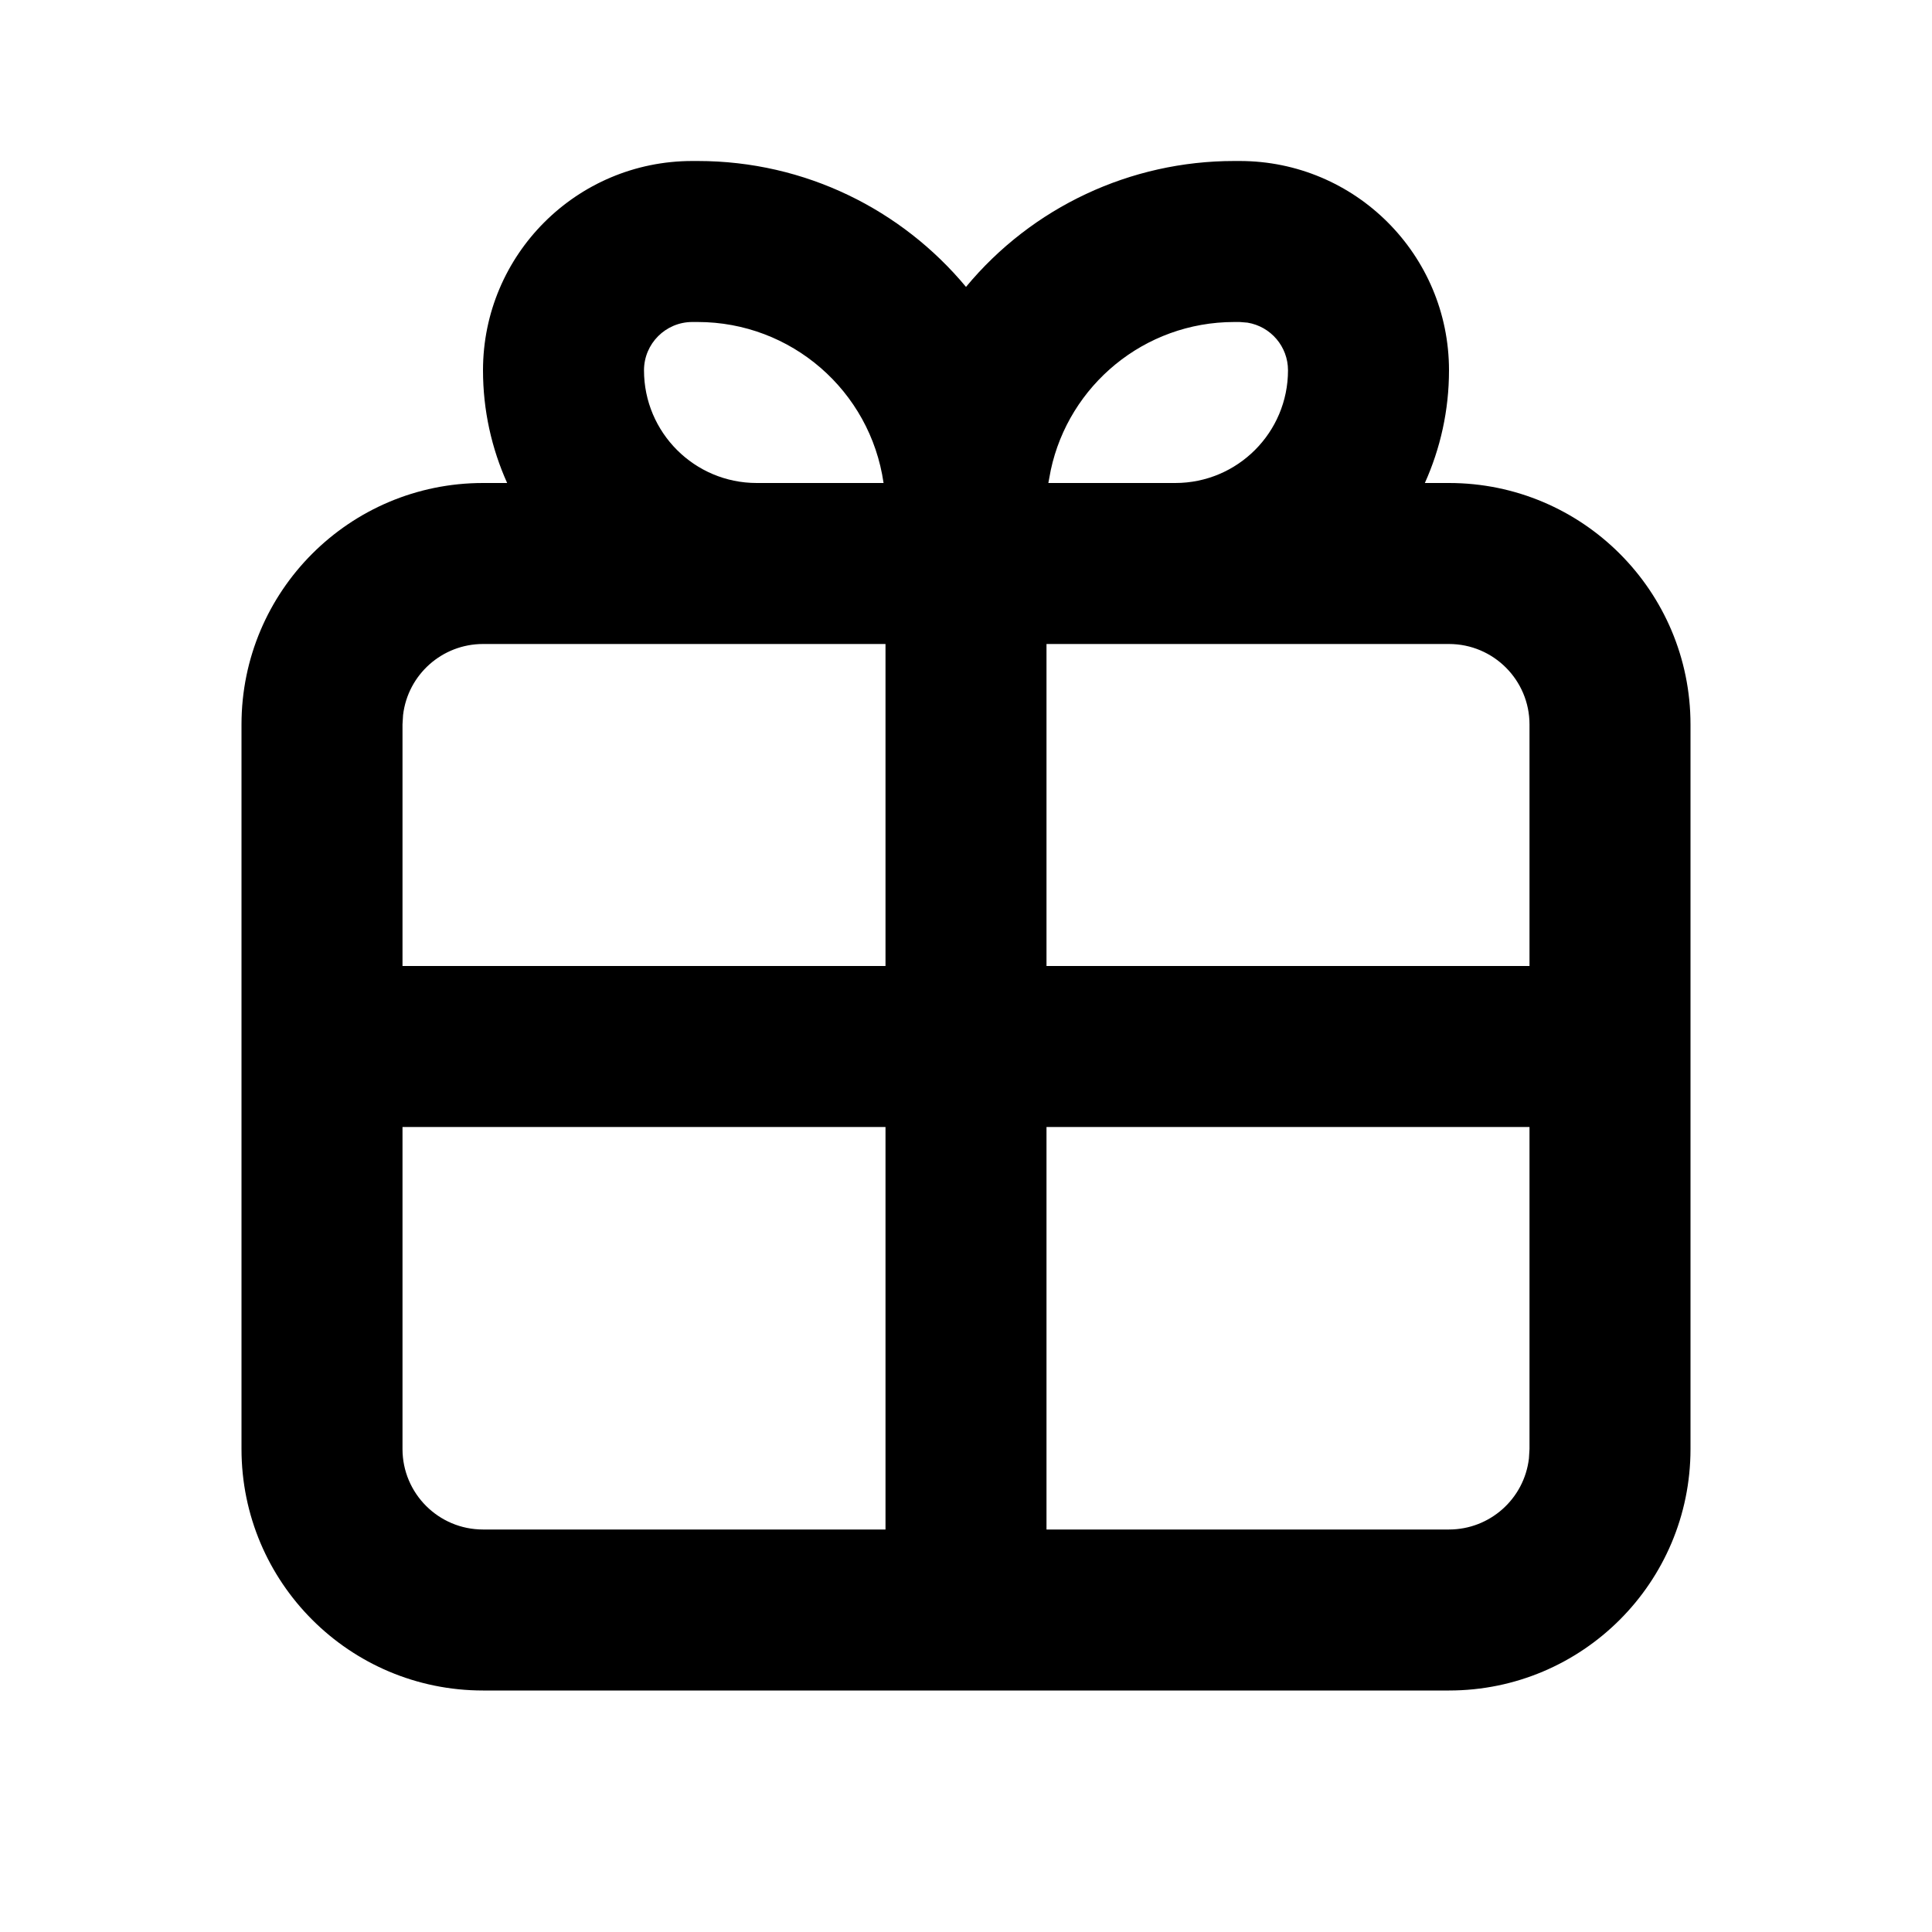 <svg xmlns="http://www.w3.org/2000/svg" width="24" height="24">
  <defs/>
  <path  d="M8.667,2 C10.007,2 11.205,2.608 12,3.564 C12.822,2.572 14.044,1.999 15.333,2 L15.4,2 C16.836,2 18,3.164 18,4.6 C18,5.1 17.892,5.573 17.7,6 L18,6 C19.657,6 21,7.343 21,9 L21,18 C21,19.657 19.657,21 18,21 L6,21 C4.343,21 3,19.657 3,18 L3,9 C3,7.343 4.343,6 6,6 L6.3,6 C6.108,5.573 6,5.1 6,4.6 C6,3.164 7.164,2 8.6,2 Z M11,14 L5,14 L5,18 C5,18.552 5.448,19 6,19 L11,19 Z M19,14 L13,14 L13,19 L18,19 C18.507,19 18.934,18.62 18.993,18.117 L19,18 Z M18,8 L13,8 L13,12 L19,12 L19,9 C19,8.448 18.552,8 18,8 Z M11,8 L6,8 C5.493,8 5.066,8.38 5.007,8.883 L5,9 L5,12 L11,12 Z M15.4,4 L15.333,4 C14.213,4 13.278,4.788 13.053,5.84 L13.023,6 L14.6,6 C15.373,6 16,5.373 16,4.6 C16,4.306 15.787,4.056 15.497,4.008 Z M8.667,4 L8.6,4 C8.269,4 8,4.269 8,4.6 C8,5.373 8.627,6 9.4,6 L10.976,6 C10.81,4.852 9.827,4 8.667,4 Z"/>
</svg>

